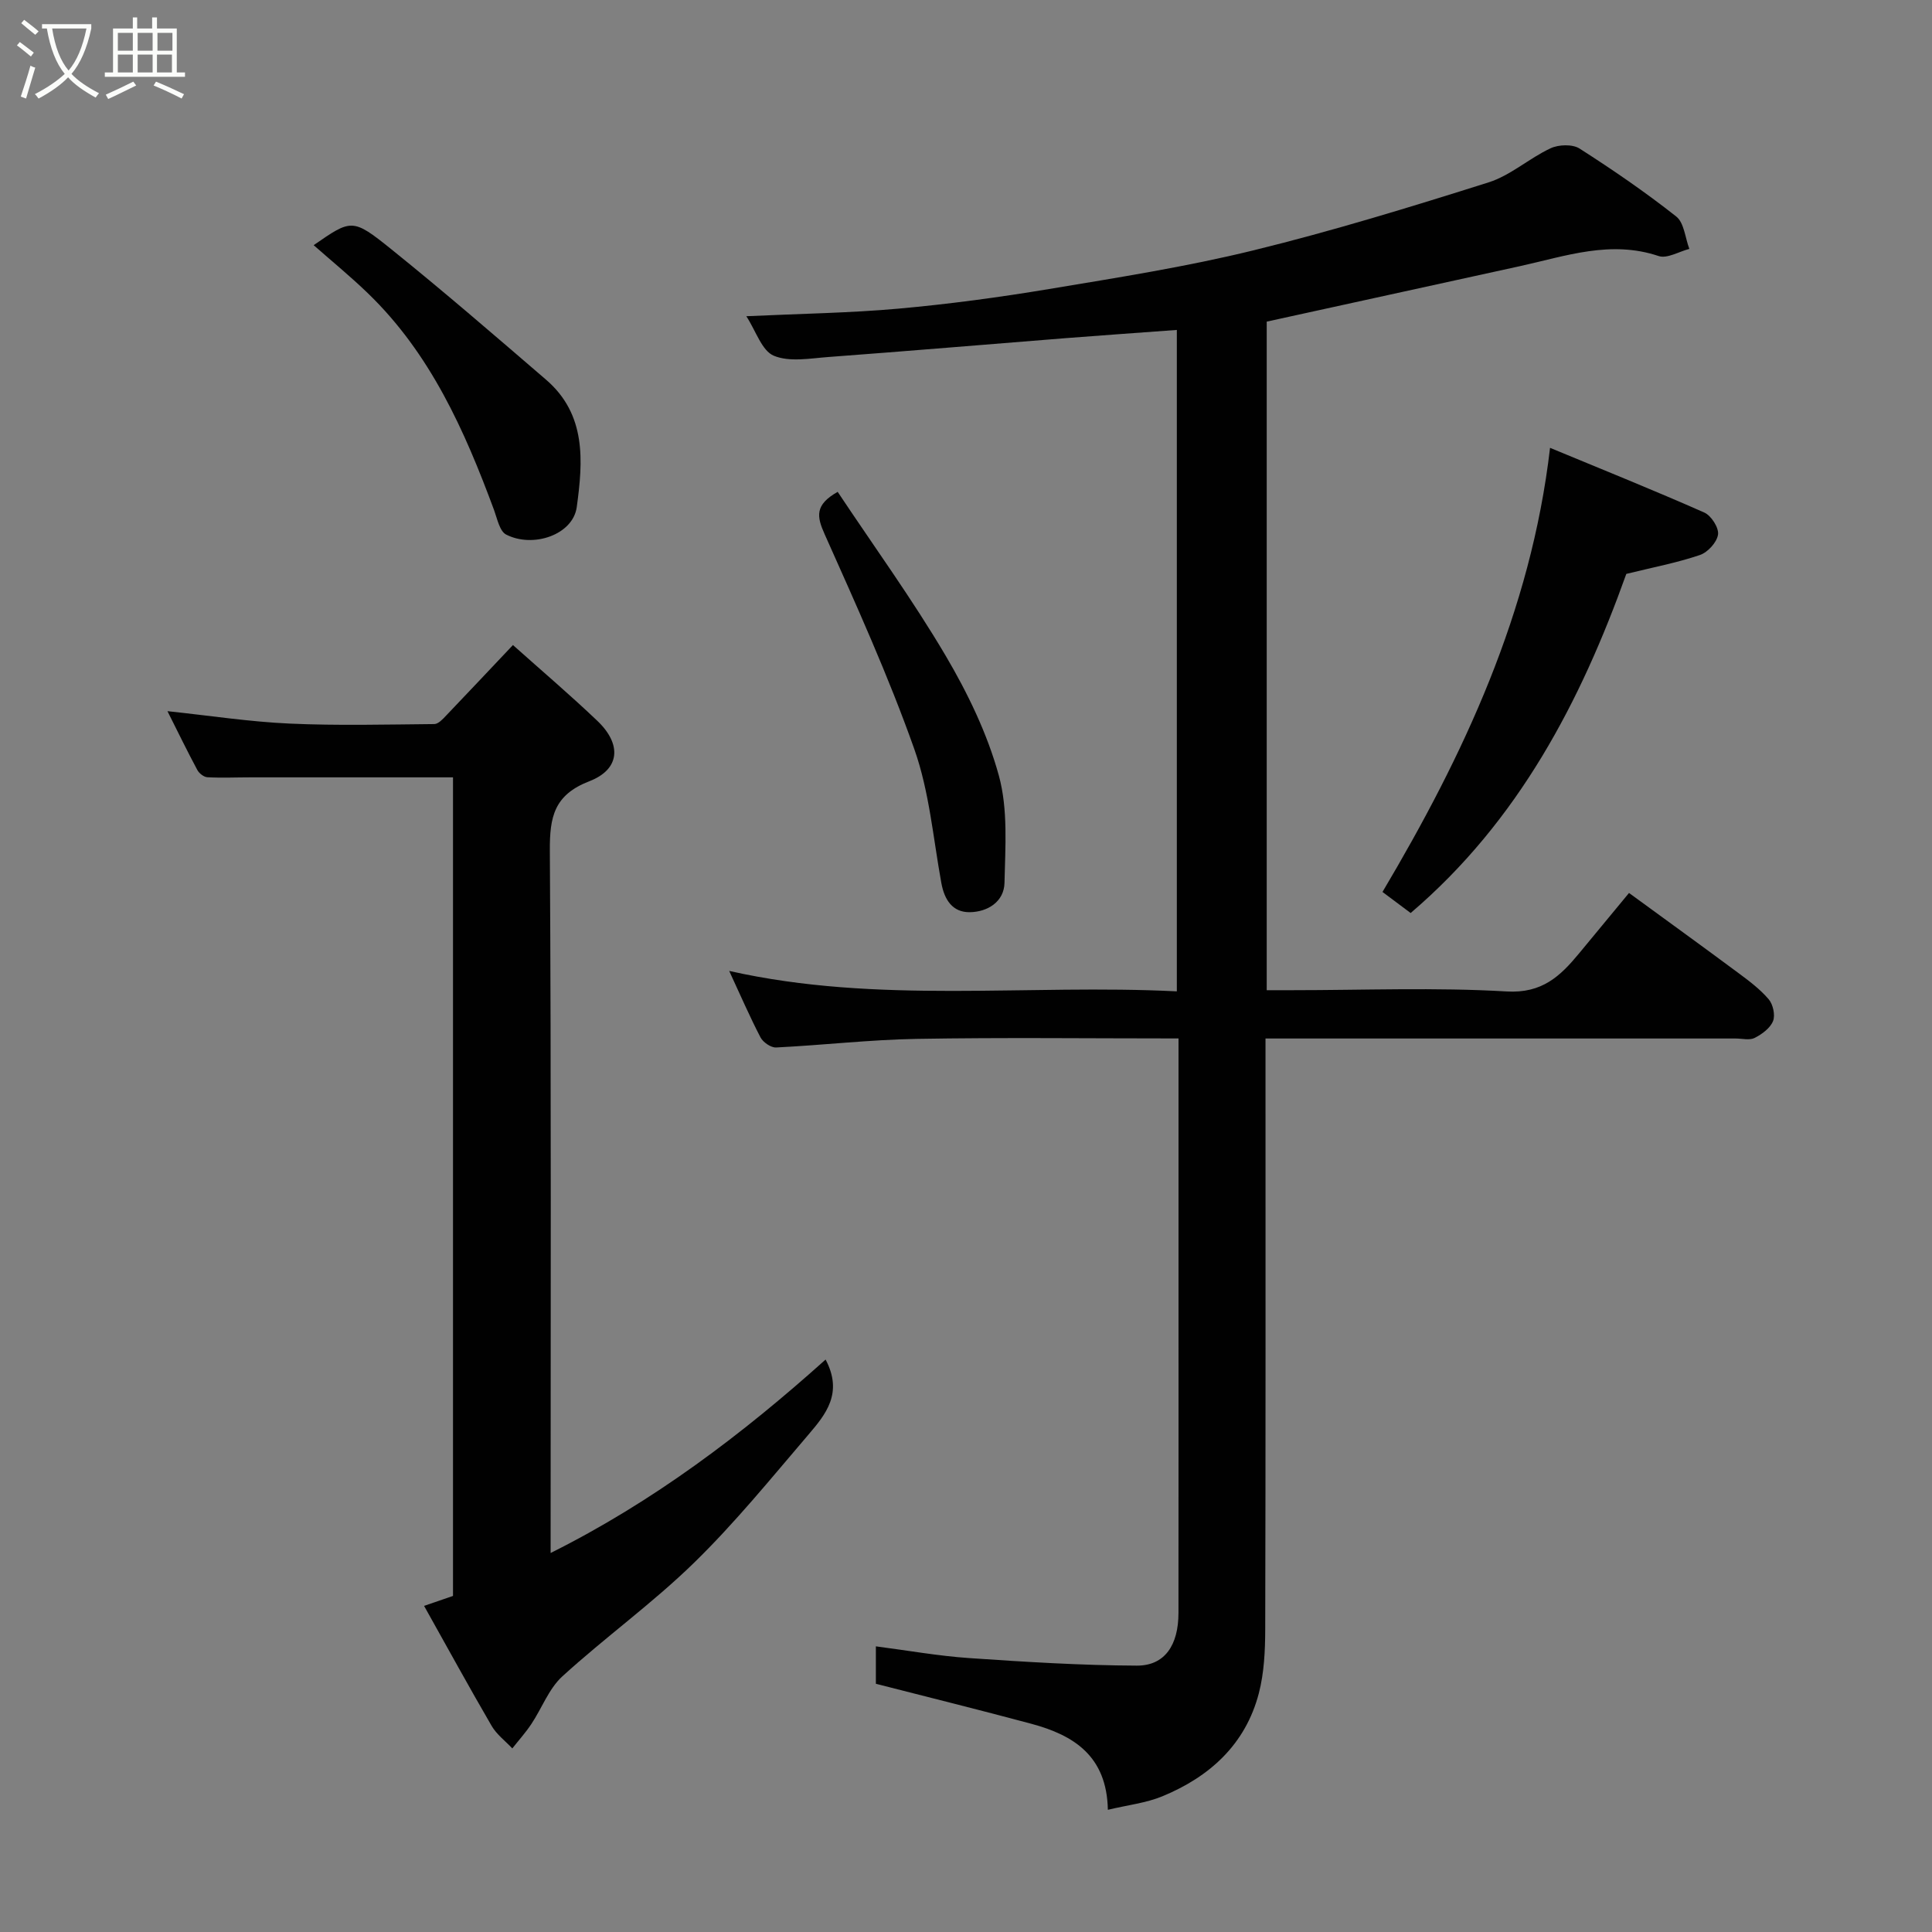 <svg enable-background="new 0 0 400 400" viewBox="0 0 400 400" xmlns="http://www.w3.org/2000/svg"><rect x="0" y="0" width="400" height="400" fill="#808080" stroke="none"/><path d="m6.4 11.7c-1-.8-1.9-1.6-2.9-2.3l.6-.7c.9.7 1.9 1.4 2.9 2.2zm-2.1 8.3c.7-2.1 1.4-4.2 2-6.4.2.1.6.3 1 .4-.7 2.3-1.3 4.4-1.9 6.4zm3-12.8c-1.1-.9-2.1-1.7-2.9-2.4l.6-.7c1 .8 2 1.5 3 2.4zm1.4-1.3v-.9h10.2v.9c-.9 4.2-2.3 7.3-4.1 9.4 1.3 1.4 3.2 2.7 5.7 4-.2.2-.4.5-.7.9-2.5-1.4-4.4-2.7-5.7-4.2-1.4 1.5-3.5 3-6.1 4.4 0 0 0 0-.1-.1-.3-.4-.5-.7-.7-.8 2.7-1.4 4.7-2.8 6.2-4.2-1.8-2.2-3-5.3-3.7-9.4zm9.2 0h-7.1c.6 3.8 1.7 6.7 3.4 8.7 1.7-2 2.9-4.8 3.7-8.7z" fill="#fbfcfa"/><path d="m31.6 3.6h.9v2.3h4.1v9.1h1.7v.9h-16.6v-.9h1.7v-9.1h4.1v-2.3h.9v2.3h3.1v-2.3zm-4 13.3.6.8c-1.9.9-3.8 1.9-5.8 2.8-.2-.3-.3-.6-.5-.9 2-.9 3.9-1.8 5.7-2.7zm-3.2-10.1v3.7h3.1v-3.7zm0 4.5v3.7h3.1v-3.7zm4.1-4.5v3.7h3.1v-3.7zm0 4.5v3.7h3.1v-3.7zm9.1 9.1c-2.1-1.1-4.1-2-5.8-2.7l.5-.8c2.2.9 4.1 1.8 5.8 2.6zm-1.9-13.6h-3.1v3.7h3.1zm-3.2 4.5v3.7h3.1v-3.7z" fill="#fbfcfa"/><g fill="#010101"><path d="m244 215c-18.61 0-36.44-.22-54.25.09-9.7.17-19.37 1.3-29.07 1.78-1.06.05-2.69-1.07-3.22-2.08-2.26-4.34-4.2-8.84-6.49-13.77 30.86 6.95 61.69 2.67 92.68 4.23 0-46.04 0-91.55 0-136.94-7.82.58-15.35 1.1-22.88 1.69-16.4 1.3-32.8 2.69-49.21 3.91-3.81.28-8.09 1.1-11.35-.26-2.48-1.03-3.7-5.12-5.69-8.18 11.34-.53 21.46-.67 31.51-1.57 10.43-.94 20.84-2.34 31.17-4.06 14.15-2.36 28.36-4.59 42.28-8 16.41-4.02 32.6-8.99 48.71-14.08 4.56-1.44 8.42-5 12.84-7.06 1.67-.78 4.53-.88 5.99.05 6.87 4.39 13.62 9.02 20.02 14.07 1.65 1.3 1.85 4.42 2.72 6.71-2.14.55-4.6 2.07-6.36 1.48-9.95-3.34-19.24.01-28.69 2.09-17.32 3.81-34.64 7.59-52.45 11.49v138.42h5.2c14.83 0 29.7-.61 44.48.26 7.35.43 11.1-3.18 14.99-7.88 3.35-4.04 6.69-8.09 10.34-12.51 7.7 5.62 15.18 11.03 22.59 16.53 2.24 1.66 4.53 3.37 6.32 5.47.91 1.06 1.4 3.29.91 4.52-.59 1.47-2.29 2.72-3.81 3.49-1.06.54-2.61.12-3.95.12-30.5 0-60.99 0-91.49 0-1.79 0-3.57 0-5.83 0v5.85c0 38.83.04 77.65-.06 116.48-.01 4.42-.22 8.99-1.32 13.23-2.76 10.58-10.16 17.29-19.99 21.34-3.37 1.39-7.15 1.8-11.27 2.79-.21-11.16-7.08-15.45-15.81-17.8-10.51-2.82-21.07-5.44-32.22-8.29 0-1.55 0-4.28 0-7.75 6.52.84 12.91 1.99 19.35 2.43 11.54.79 23.1 1.51 34.66 1.56 5.8.03 8.64-4.23 8.64-10.93.02-23 .01-45.99.01-68.99 0-14.83 0-29.66 0-44.49 0-1.65 0-3.28 0-5.44z"/><path d="m106.2 133.55c6 5.36 11.89 10.37 17.48 15.7 5.07 4.83 4.73 10.02-1.65 12.49-7.32 2.83-8.23 7.39-8.19 14.35.3 48.31.16 96.63.16 145.44 21.2-10.58 39.65-24.54 56.93-40.05 3.69 6.97-.01 11.39-3.54 15.53-7.71 9.02-15.23 18.29-23.7 26.55-8.57 8.36-18.39 15.42-27.25 23.5-2.82 2.57-4.25 6.62-6.45 9.91-1.17 1.76-2.61 3.35-3.92 5.02-1.45-1.54-3.24-2.88-4.28-4.66-4.68-8.04-9.15-16.21-13.99-24.85 2.27-.78 3.98-1.37 5.99-2.06 0-56.42 0-113.15 0-169.48-14.11 0-27.98 0-41.86 0-3 0-6 .14-8.99-.02-.74-.04-1.72-.81-2.09-1.51-2.07-3.86-3.99-7.81-6.18-12.17 8.81.93 17.02 2.2 25.27 2.57 9.98.45 19.99.19 29.98.1.83-.01 1.76-1.03 2.45-1.76 4.45-4.65 8.86-9.35 13.83-14.6z"/><path d="m336.71 118.82c-9.39 26.26-22.25 51.1-44.65 70.21-1.53-1.15-3.19-2.38-5.83-4.36 16.75-28.24 30.73-57.88 34.69-91.95 11.08 4.59 21.59 8.82 31.94 13.4 1.43.63 3.04 3.15 2.84 4.55-.23 1.61-2.13 3.69-3.76 4.24-4.74 1.61-9.71 2.55-15.23 3.91z"/><path d="m64.94 50.76c7.8-5.39 8.02-5.65 16.06.83 10.88 8.76 21.45 17.9 32.04 27.01 8.38 7.2 7.68 16.85 6.37 26.39-.79 5.74-9.05 8.54-14.61 5.69-1.36-.69-1.85-3.28-2.51-5.08-6.11-16.5-13.2-32.44-26.17-44.93-3.55-3.43-7.39-6.57-11.18-9.91z"/><path d="m173.43 101.83c7.51 11.29 15.47 22.26 22.33 33.88 4.59 7.78 8.66 16.2 11.04 24.86 1.92 6.99 1.33 14.78 1.17 22.2-.08 3.92-3.49 6.04-7.18 6.09-3.59.05-5.27-2.58-5.9-6.07-1.69-9.28-2.48-18.9-5.59-27.69-5.36-15.14-12.02-29.84-18.58-44.53-1.65-3.68-2.03-6.05 2.71-8.74z"/></g></svg>